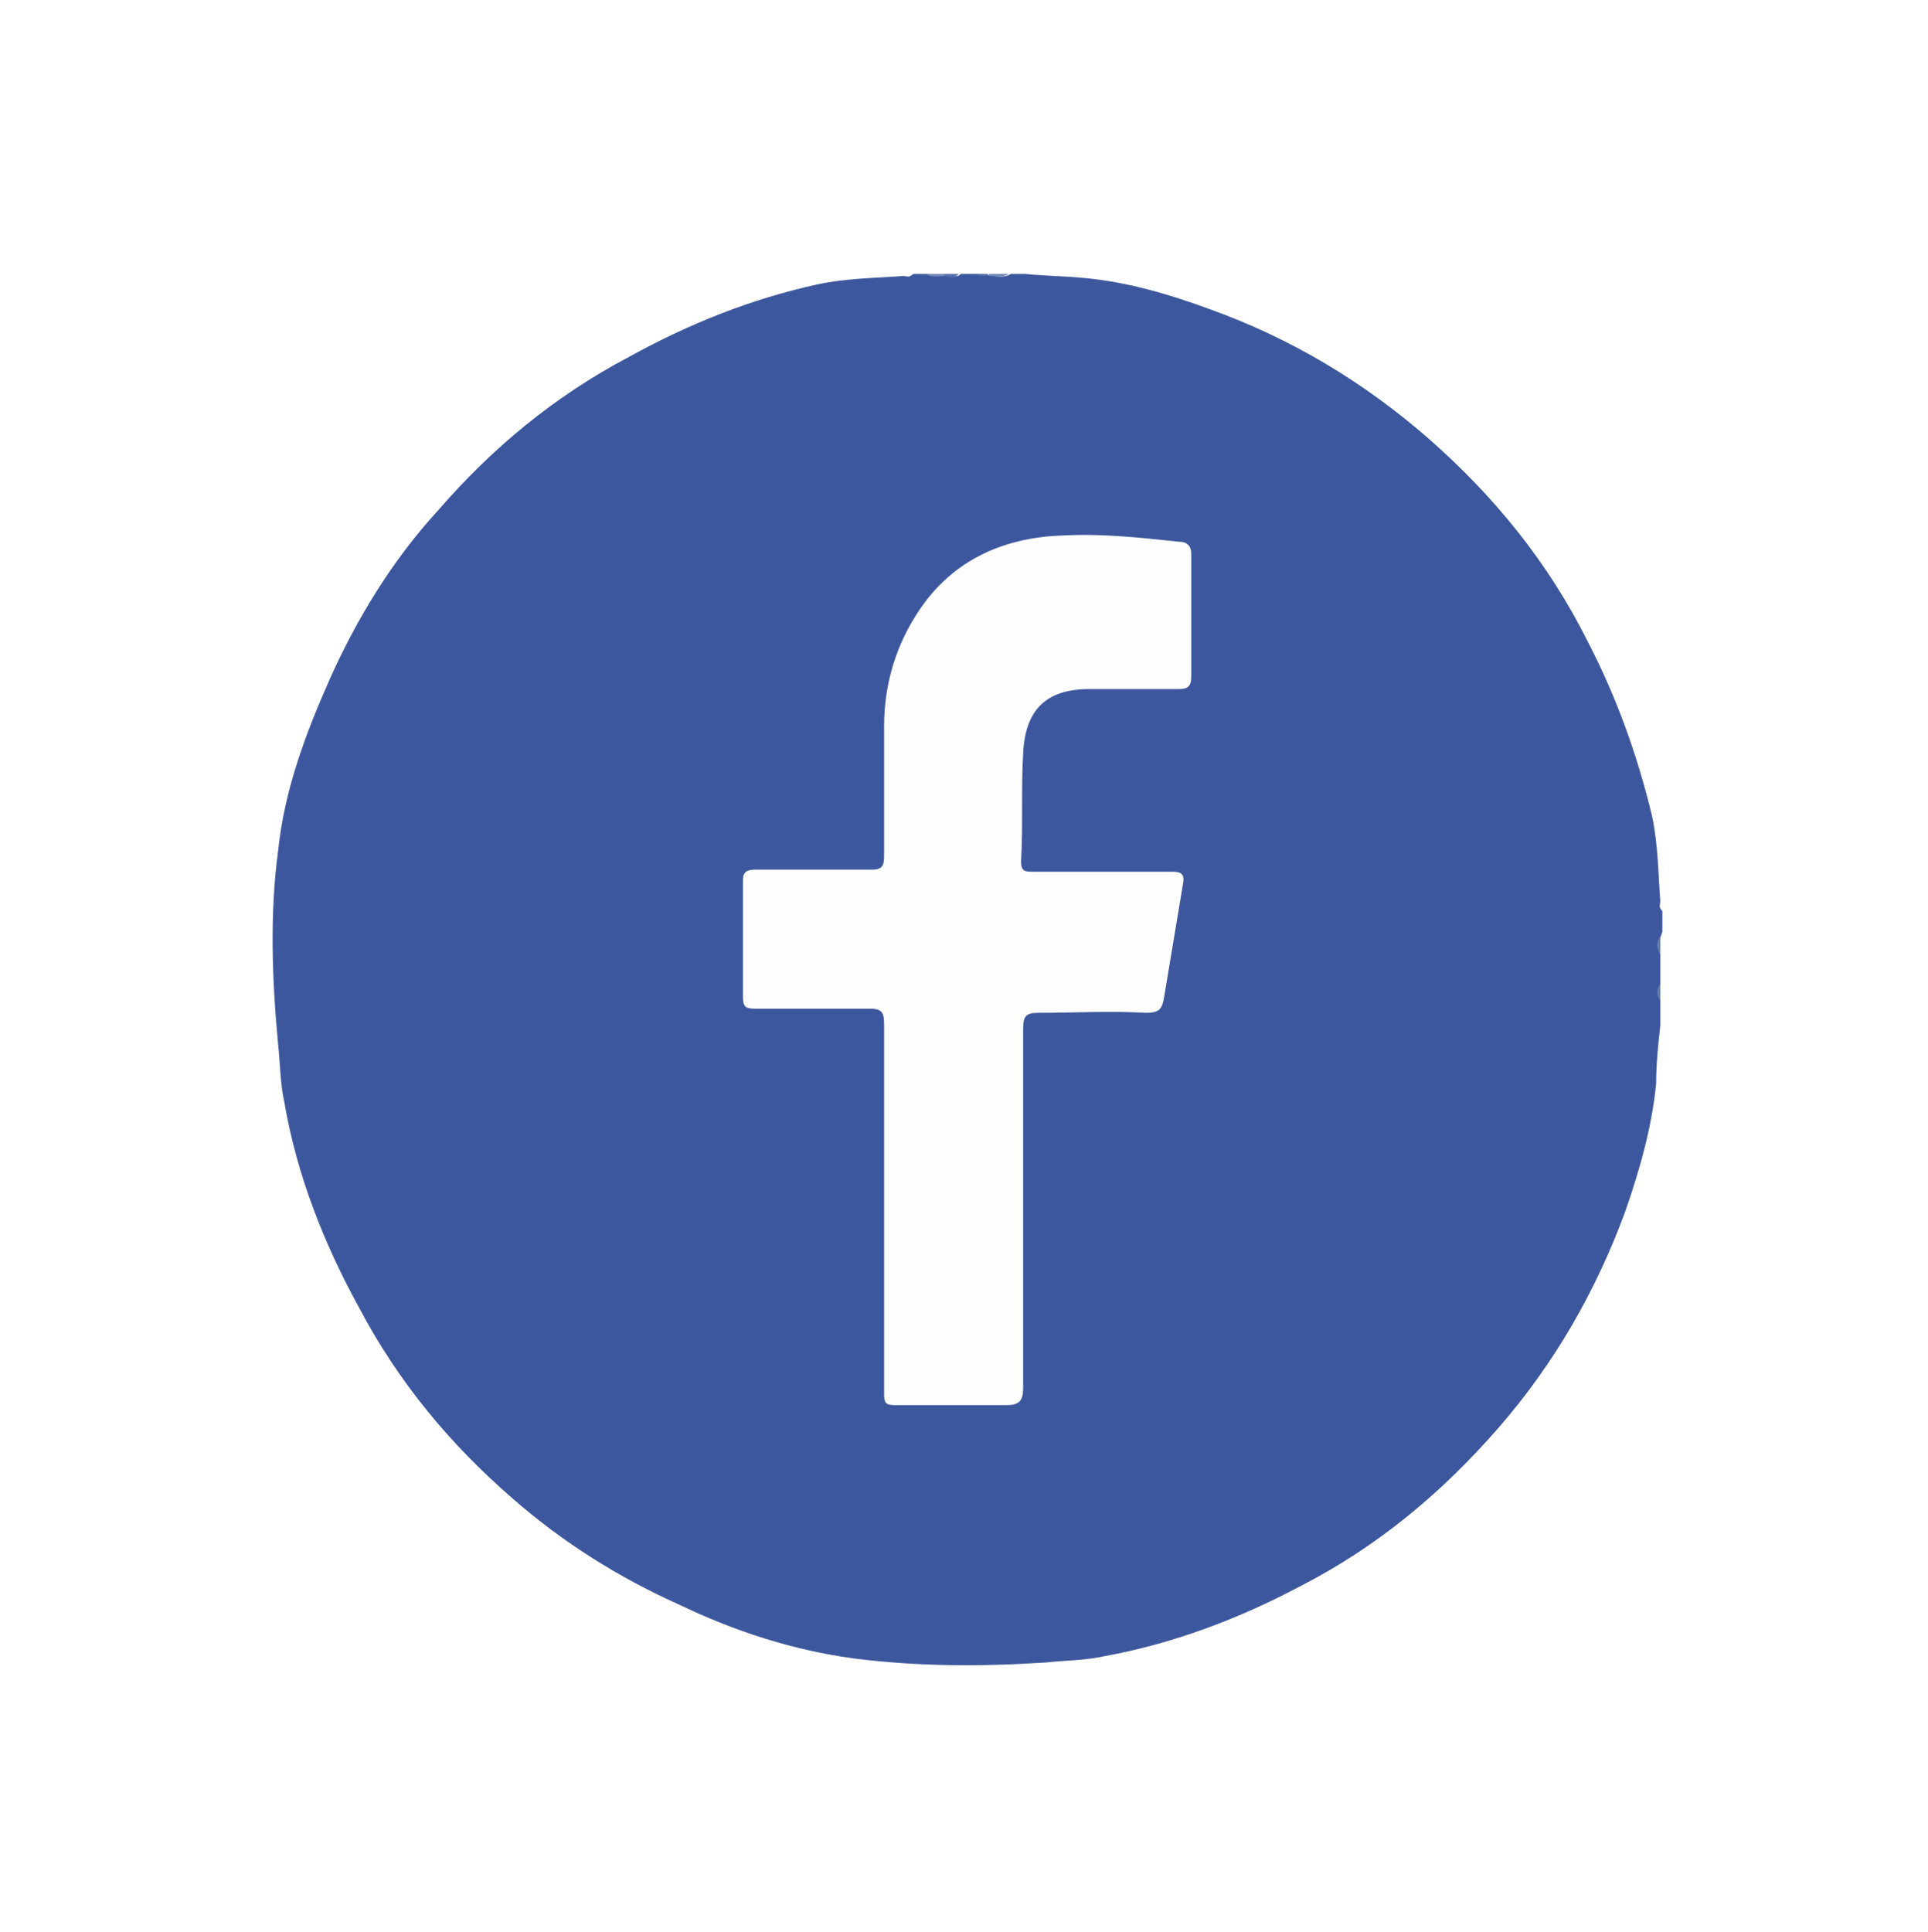 <?xml version="1.0" encoding="utf-8"?>
<!-- Generator: Adobe Illustrator 24.3.0, SVG Export Plug-In . SVG Version: 6.00 Build 0)  -->
<svg version="1.1" id="Layer_1" xmlns="http://www.w3.org/2000/svg" xmlns:xlink="http://www.w3.org/1999/xlink" x="0px" y="0px"
	 viewBox="0 0 92.9 93.1" style="enable-background:new 0 0 92.9 93.1;" xml:space="preserve">
<style type="text/css">
	.st0{fill:#FFBA0C;}
	.st1{fill:#FFFFFF;}
	.st2{fill:#E4E4E4;}
	.st3{fill:#E0E0E0;}
	.st4{opacity:0.25;fill:#231F20;}
	.st5{fill:#58C2B1;}
	.st6{fill:#221F1F;}
	.st7{fill:#263238;}
	.st8{fill:#5B6673;}
	.st9{opacity:0.15;}
	.st10{opacity:0.7;fill:#FFFFFF;}
	.st11{fill:#F1F0F0;}
	.st12{fill:#118C76;}
	.st13{fill:#EBEBEB;}
	.st14{fill:#002F24;}
	.st15{fill:#7AC142;}
	.st16{opacity:0.5;}
	.st17{fill:#FAFBFB;}
	.st18{opacity:0.8;fill:#FAFBFB;}
	.st19{opacity:0.3;}
	.st20{fill:#004033;}
	.st21{fill:#138B76;}
	.st22{fill:#37474F;}
	.st23{opacity:0.4;fill:#FFFFFF;}
	.st24{fill:#F59E8F;}
	.st25{fill:#F5F5F5;}
	.st26{fill:#911A1D;}
	.st27{fill:#F27D21;}
	.st28{fill:#471111;}
	.st29{fill:#F7A7A8;}
	.st30{fill:#F3908F;}
	.st31{opacity:0.2;}
	.st32{opacity:4.761900e-02;fill:#9DA4CD;}
	.st33{opacity:6.916095e-02;fill:#969CC3;}
	.st34{opacity:9.070291e-02;fill:#8E94B9;}
	.st35{opacity:0.112;fill:#878DB0;}
	.st36{opacity:0.134;fill:#7F85A6;}
	.st37{opacity:0.155;fill:#787D9C;}
	.st38{opacity:0.177;fill:#707592;}
	.st39{opacity:0.198;fill:#696D89;}
	.st40{opacity:0.22;fill:#61667F;}
	.st41{opacity:0.241;fill:#5A5E75;}
	.st42{opacity:0.263;fill:#52566B;}
	.st43{opacity:0.285;fill:#4B4E62;}
	.st44{opacity:0.306;fill:#434658;}
	.st45{opacity:0.328;fill:#3C3E4E;}
	.st46{opacity:0.349;fill:#343744;}
	.st47{opacity:0.371;fill:#2D2F3B;}
	.st48{opacity:0.392;fill:#252731;}
	.st49{opacity:0.414;fill:#1E1F27;}
	.st50{opacity:0.435;fill:#16171D;}
	.st51{opacity:0.457;fill:#0F1014;}
	.st52{opacity:0.478;fill:#07080A;}
	.st53{opacity:0;fill:#B0B5DB;}
	.st54{opacity:9.090909e-02;fill:#A0A5C7;}
	.st55{opacity:0.182;fill:#9094B3;}
	.st56{opacity:0.273;fill:#80849F;}
	.st57{opacity:0.364;fill:#70738B;}
	.st58{opacity:0.455;fill:#606377;}
	.st59{opacity:0.545;fill:#505264;}
	.st60{opacity:0.636;fill:#404250;}
	.st61{opacity:0.727;fill:#30313C;}
	.st62{opacity:0.818;fill:#202128;}
	.st63{opacity:0.909;fill:#101014;}
	.st64{fill:url(#SVGID_1_);}
	.st65{fill:url(#SVGID_2_);}
	.st66{fill:url(#SVGID_3_);}
	.st67{opacity:0;fill:#9DA4CD;}
	.st68{opacity:2.380952e-02;fill:#969CC3;}
	.st69{opacity:4.761905e-02;fill:#8E94B9;}
	.st70{opacity:7.142857e-02;fill:#878DB0;}
	.st71{opacity:9.523810e-02;fill:#7F85A6;}
	.st72{opacity:0.119;fill:#787D9C;}
	.st73{opacity:0.143;fill:#707592;}
	.st74{opacity:0.167;fill:#696D89;}
	.st75{opacity:0.191;fill:#61667F;}
	.st76{opacity:0.214;fill:#5A5E75;}
	.st77{opacity:0.238;fill:#52566B;}
	.st78{opacity:0.262;fill:#4B4E62;}
	.st79{opacity:0.286;fill:#434658;}
	.st80{opacity:0.309;fill:#3C3E4E;}
	.st81{opacity:0.333;fill:#343744;}
	.st82{opacity:0.357;fill:#2D2F3B;}
	.st83{opacity:0.381;fill:#252731;}
	.st84{opacity:0.405;fill:#1E1F27;}
	.st85{opacity:0.429;fill:#16171D;}
	.st86{opacity:0.452;fill:#0F1014;}
	.st87{opacity:0.476;fill:#07080A;}
	.st88{fill:url(#SVGID_4_);}
	.st89{fill:url(#SVGID_5_);}
	.st90{fill:url(#SVGID_6_);}
	.st91{fill:#B0B5DB;}
	.st92{fill:url(#SVGID_7_);}
	.st93{fill:#082C1B;}
	.st94{fill:url(#SVGID_8_);}
	.st95{fill:url(#SVGID_9_);}
	.st96{fill:#025B43;}
	.st97{fill:url(#SVGID_10_);}
	.st98{fill:url(#SVGID_11_);}
	.st99{fill:url(#SVGID_12_);}
	.st100{fill:url(#SVGID_13_);}
	.st101{fill:url(#SVGID_14_);}
	.st102{fill:url(#SVGID_15_);}
	.st103{fill:url(#SVGID_16_);}
	.st104{fill:url(#SVGID_17_);}
	.st105{fill:url(#SVGID_18_);}
	.st106{fill:url(#SVGID_19_);}
	.st107{fill:url(#SVGID_20_);}
	.st108{fill:url(#SVGID_21_);}
	.st109{fill:url(#SVGID_22_);}
	.st110{fill:url(#SVGID_23_);}
	.st111{fill:url(#SVGID_24_);}
	.st112{fill:url(#SVGID_25_);}
	.st113{fill:url(#SVGID_26_);}
	.st114{fill:url(#SVGID_27_);}
	.st115{fill:url(#SVGID_28_);}
	.st116{fill:url(#SVGID_29_);}
	.st117{fill:url(#SVGID_30_);}
	.st118{fill:url(#SVGID_31_);}
	.st119{fill:url(#SVGID_32_);}
	.st120{fill:url(#SVGID_33_);}
	.st121{fill:url(#SVGID_34_);}
	.st122{fill:url(#SVGID_35_);}
	.st123{fill:url(#SVGID_36_);}
	.st124{fill:url(#SVGID_37_);}
	.st125{filter:url(#Adobe_OpacityMaskFilter);}
	.st126{fill:url(#SVGID_39_);}
	.st127{mask:url(#SVGID_38_);}
	.st128{opacity:0.61;fill:url(#SVGID_40_);}
	.st129{fill:url(#SVGID_41_);}
	.st130{fill:url(#SVGID_42_);}
	.st131{fill:url(#SVGID_43_);}
	.st132{fill:url(#SVGID_44_);}
	.st133{fill:url(#SVGID_45_);}
	.st134{fill:url(#SVGID_46_);}
	.st135{fill:url(#SVGID_47_);}
	.st136{fill:url(#SVGID_48_);}
	.st137{fill:url(#SVGID_49_);}
	.st138{fill:url(#SVGID_50_);}
	.st139{fill:url(#SVGID_51_);}
	.st140{fill:url(#SVGID_52_);}
	.st141{fill:url(#SVGID_53_);}
	.st142{fill:url(#SVGID_54_);}
	.st143{fill:url(#SVGID_55_);}
	.st144{fill:url(#SVGID_56_);}
	.st145{fill:url(#SVGID_57_);}
	.st146{fill:url(#SVGID_58_);}
	.st147{fill:url(#SVGID_59_);}
	.st148{fill:url(#SVGID_60_);}
	.st149{fill:url(#SVGID_61_);}
	.st150{fill:url(#SVGID_62_);}
	.st151{fill:url(#SVGID_63_);}
	.st152{fill:url(#SVGID_64_);}
	.st153{fill:url(#SVGID_65_);}
	.st154{fill:url(#SVGID_66_);}
	.st155{fill:url(#SVGID_67_);}
	.st156{fill:url(#SVGID_68_);}
	.st157{fill:url(#SVGID_69_);}
	.st158{filter:url(#Adobe_OpacityMaskFilter_1_);}
	.st159{fill:url(#SVGID_71_);}
	.st160{mask:url(#SVGID_70_);}
	.st161{opacity:0.61;fill:url(#SVGID_72_);}
	.st162{fill:url(#SVGID_73_);}
	.st163{fill:url(#SVGID_74_);}
	.st164{fill:url(#SVGID_75_);}
	.st165{fill:url(#SVGID_76_);}
	.st166{fill:url(#SVGID_77_);}
	.st167{fill:url(#SVGID_78_);}
	.st168{fill:url(#SVGID_79_);}
	.st169{fill:url(#SVGID_80_);}
	.st170{fill:url(#SVGID_81_);}
	.st171{fill:url(#SVGID_82_);}
	.st172{fill:url(#SVGID_83_);}
	.st173{fill:url(#SVGID_84_);}
	.st174{fill:url(#SVGID_85_);}
	.st175{fill:url(#SVGID_86_);}
	.st176{fill:url(#SVGID_87_);}
	.st177{fill:url(#SVGID_88_);}
	.st178{fill:url(#SVGID_89_);}
	.st179{fill:url(#SVGID_90_);}
	.st180{fill:url(#SVGID_91_);}
	.st181{fill:url(#SVGID_92_);}
	.st182{fill:url(#SVGID_93_);}
	.st183{fill:url(#SVGID_94_);}
	.st184{fill:url(#SVGID_95_);}
	.st185{fill:url(#SVGID_96_);}
	.st186{fill:url(#SVGID_97_);}
	.st187{fill:url(#SVGID_98_);}
	.st188{fill:url(#SVGID_99_);}
	.st189{fill:url(#SVGID_100_);}
	.st190{fill:url(#SVGID_101_);}
	.st191{filter:url(#Adobe_OpacityMaskFilter_2_);}
	.st192{fill:url(#SVGID_103_);}
	.st193{mask:url(#SVGID_102_);}
	.st194{opacity:0.61;fill:url(#SVGID_104_);}
	.st195{opacity:0.61;fill:url(#SVGID_105_);}
	.st196{fill:url(#SVGID_106_);}
	.st197{fill:url(#SVGID_107_);}
	.st198{fill:url(#SVGID_108_);}
	.st199{fill:url(#SVGID_109_);}
	.st200{fill:url(#SVGID_110_);}
	.st201{fill:url(#SVGID_111_);}
	.st202{fill:url(#SVGID_112_);}
	.st203{fill:url(#SVGID_113_);}
	.st204{fill:url(#SVGID_114_);}
	.st205{fill:url(#SVGID_115_);}
	.st206{fill:url(#SVGID_116_);}
	.st207{fill:url(#SVGID_117_);}
	.st208{fill:url(#SVGID_118_);}
	.st209{fill:url(#SVGID_119_);}
	.st210{fill:url(#SVGID_120_);}
	.st211{fill:url(#SVGID_121_);}
	.st212{fill:url(#SVGID_122_);}
	.st213{fill:url(#SVGID_123_);}
	.st214{fill:url(#SVGID_124_);}
	.st215{fill:url(#SVGID_125_);}
	.st216{fill:url(#SVGID_126_);}
	.st217{fill:url(#SVGID_127_);}
	.st218{fill:url(#SVGID_128_);}
	.st219{fill:url(#SVGID_129_);}
	.st220{fill:url(#SVGID_130_);}
	.st221{fill:url(#SVGID_131_);}
	.st222{fill:url(#SVGID_132_);}
	.st223{fill:url(#SVGID_133_);}
	.st224{fill:url(#SVGID_134_);}
	.st225{filter:url(#Adobe_OpacityMaskFilter_3_);}
	.st226{fill:url(#SVGID_136_);}
	.st227{mask:url(#SVGID_135_);}
	.st228{opacity:0.61;fill:url(#SVGID_137_);}
	.st229{fill:url(#SVGID_138_);}
	.st230{fill:url(#SVGID_139_);}
	.st231{fill:url(#SVGID_140_);}
	.st232{fill:url(#SVGID_141_);}
	.st233{fill:url(#SVGID_142_);}
	.st234{fill:url(#SVGID_143_);}
	.st235{fill:url(#SVGID_144_);}
	.st236{fill:url(#SVGID_145_);}
	.st237{fill:url(#SVGID_146_);}
	.st238{fill:url(#SVGID_147_);}
	.st239{fill:url(#SVGID_148_);}
	.st240{fill:url(#SVGID_149_);}
	.st241{fill:url(#SVGID_150_);}
	.st242{fill:url(#SVGID_151_);}
	.st243{fill:url(#SVGID_152_);}
	.st244{fill:url(#SVGID_153_);}
	.st245{fill:url(#SVGID_154_);}
	.st246{fill:url(#SVGID_155_);}
	.st247{fill:url(#SVGID_156_);}
	.st248{fill:url(#SVGID_157_);}
	.st249{fill:url(#SVGID_158_);}
	.st250{fill:url(#SVGID_159_);}
	.st251{fill:url(#SVGID_160_);}
	.st252{fill:url(#SVGID_161_);}
	.st253{fill:url(#SVGID_162_);}
	.st254{fill:url(#SVGID_163_);}
	.st255{fill:url(#SVGID_164_);}
	.st256{fill:url(#SVGID_165_);}
	.st257{fill:url(#SVGID_166_);}
	.st258{fill:url(#SVGID_167_);}
	.st259{fill:url(#SVGID_168_);}
	.st260{fill:url(#SVGID_169_);}
	.st261{fill:url(#SVGID_170_);}
	.st262{fill:url(#SVGID_171_);}
	.st263{fill:url(#SVGID_172_);}
	.st264{fill:url(#SVGID_173_);}
	.st265{fill:url(#SVGID_174_);}
	.st266{fill:url(#SVGID_175_);}
	.st267{fill:url(#SVGID_176_);}
	.st268{fill:url(#SVGID_177_);}
	.st269{fill:url(#SVGID_178_);}
	.st270{fill:url(#SVGID_179_);}
	.st271{fill:url(#SVGID_180_);}
	.st272{fill:url(#SVGID_181_);}
	.st273{fill:url(#SVGID_182_);}
	.st274{fill:url(#SVGID_183_);}
	.st275{fill:url(#SVGID_184_);}
	.st276{fill:url(#SVGID_185_);}
	.st277{fill:url(#SVGID_186_);}
	.st278{fill:url(#SVGID_187_);}
	.st279{fill:url(#SVGID_188_);}
	.st280{fill:url(#SVGID_189_);}
	.st281{fill:url(#SVGID_190_);}
	.st282{fill:url(#SVGID_191_);}
	.st283{fill:url(#SVGID_192_);}
	.st284{fill:url(#SVGID_193_);}
	.st285{fill:url(#SVGID_194_);}
	.st286{fill:url(#SVGID_195_);}
	.st287{fill:url(#SVGID_196_);}
	.st288{fill:url(#SVGID_197_);}
	.st289{fill:url(#SVGID_198_);}
	.st290{fill:url(#SVGID_199_);}
	.st291{fill:url(#SVGID_200_);}
	.st292{fill:url(#SVGID_201_);}
	.st293{fill:url(#SVGID_202_);}
	.st294{fill:url(#SVGID_203_);}
	.st295{fill:url(#SVGID_204_);}
	.st296{fill:url(#SVGID_205_);}
	.st297{fill:url(#SVGID_206_);}
	.st298{fill:url(#SVGID_207_);}
	.st299{fill:url(#SVGID_208_);}
	.st300{fill:url(#SVGID_209_);}
	.st301{fill:url(#SVGID_210_);}
	.st302{fill:url(#SVGID_211_);}
	.st303{fill:url(#SVGID_212_);}
	.st304{fill:url(#SVGID_213_);}
	.st305{fill:url(#SVGID_214_);}
	.st306{fill:url(#SVGID_215_);}
	.st307{fill:url(#SVGID_216_);}
	.st308{fill:url(#SVGID_217_);}
	.st309{fill:url(#SVGID_218_);}
	.st310{fill:url(#SVGID_219_);}
	.st311{fill:url(#SVGID_220_);}
	.st312{fill:url(#SVGID_221_);}
	.st313{fill:url(#SVGID_222_);}
	.st314{fill:url(#SVGID_223_);}
	.st315{fill:url(#SVGID_224_);}
	.st316{fill:url(#SVGID_225_);}
	.st317{fill:url(#SVGID_226_);}
	.st318{fill:url(#SVGID_227_);}
	.st319{fill:url(#SVGID_228_);}
	.st320{fill:url(#SVGID_229_);}
	.st321{fill:url(#SVGID_230_);}
	.st322{fill:url(#SVGID_231_);}
	.st323{fill:url(#SVGID_232_);}
	.st324{fill:url(#SVGID_233_);}
	.st325{fill:url(#SVGID_234_);}
	.st326{opacity:0.95;}
	.st327{fill:url(#SVGID_235_);}
	.st328{fill:url(#SVGID_236_);}
	.st329{fill:url(#SVGID_237_);}
	.st330{fill:url(#SVGID_238_);}
	.st331{fill:url(#SVGID_239_);}
	.st332{fill:url(#SVGID_240_);}
	.st333{fill:url(#SVGID_241_);}
	.st334{fill:url(#SVGID_242_);}
	.st335{fill:url(#SVGID_243_);}
	.st336{fill:url(#SVGID_244_);}
	.st337{fill:url(#SVGID_245_);}
	.st338{fill:url(#SVGID_246_);}
	.st339{fill:url(#SVGID_247_);}
	.st340{fill:url(#SVGID_248_);}
	.st341{fill:url(#SVGID_249_);}
	.st342{fill:url(#SVGID_250_);}
	.st343{fill:url(#SVGID_251_);}
	.st344{fill:url(#SVGID_252_);}
	.st345{fill:url(#SVGID_253_);}
	.st346{fill:url(#SVGID_254_);}
	.st347{fill:url(#SVGID_255_);}
	.st348{fill:url(#SVGID_256_);}
	.st349{fill:url(#SVGID_257_);}
	.st350{fill:url(#SVGID_258_);}
	.st351{fill:url(#SVGID_259_);}
	.st352{fill:url(#SVGID_260_);}
	.st353{fill:url(#SVGID_261_);}
	.st354{fill:url(#SVGID_262_);}
	.st355{fill:url(#SVGID_263_);}
	.st356{fill:url(#SVGID_264_);}
	.st357{fill:url(#SVGID_265_);}
	.st358{fill:url(#SVGID_266_);}
	.st359{fill:url(#SVGID_267_);}
	.st360{fill:url(#SVGID_268_);}
	.st361{fill:url(#SVGID_269_);}
	.st362{fill:url(#SVGID_270_);}
	.st363{fill:url(#SVGID_271_);}
	.st364{fill:url(#SVGID_272_);}
	.st365{fill:url(#SVGID_273_);}
	.st366{fill:url(#SVGID_274_);}
	.st367{fill:url(#SVGID_275_);}
	.st368{fill:url(#SVGID_276_);}
	.st369{fill:#1C644E;}
	.st370{fill:#548E68;}
	.st371{fill:#DBEEE0;}
	.st372{fill:#00261A;}
	.st373{opacity:0.2;fill:#92B4D1;}
	.st374{fill:#001A46;}
	.st375{fill:#F0F8FF;}
	.st376{fill:#FFD70F;}
	.st377{fill:url(#SVGID_277_);}
	.st378{fill:#BEE0B4;}
	.st379{fill:#03336E;}
	.st380{fill:#0BA19F;}
	.st381{fill:#0FBAB8;}
	.st382{fill:#3ECFCD;}
	.st383{fill:#FFDC00;}
	.st384{fill:#407454;}
	.st385{clip-path:url(#SVGID_279_);}
	.st386{fill:none;stroke:#000000;stroke-width:5.000000e-02;stroke-miterlimit:10;}
	.st387{fill:#EEF8EE;}
	.st388{fill:#FFC000;}
	.st389{fill:#1A2E35;stroke:#1A2E35;stroke-linecap:round;stroke-linejoin:round;stroke-miterlimit:10;}
	.st390{fill:#FFC10E;stroke:#000000;stroke-width:0.75;stroke-miterlimit:10;}
	.st391{fill:#F5F5F5;stroke:#000000;stroke-miterlimit:10;}
	.st392{fill:#FFFFFF;stroke:#000000;stroke-miterlimit:10;}
	.st393{fill:none;stroke:#1A2E35;stroke-linecap:round;stroke-linejoin:round;stroke-miterlimit:10;}
	.st394{fill:#FFAD80;stroke:#000000;stroke-miterlimit:10;}
	.st395{fill:#FFFFFF;stroke:#1A2E35;stroke-linecap:round;stroke-linejoin:round;stroke-miterlimit:10;}
	.st396{fill:#1A2E35;}
	.st397{fill:none;stroke:#1A2E35;stroke-width:3;stroke-linecap:round;stroke-linejoin:round;stroke-miterlimit:10;}
	.st398{fill:none;stroke:#7AC142;stroke-miterlimit:10;}
	.st399{clip-path:url(#SVGID_281_);}
	.st400{fill:#7AC142;stroke:#000000;stroke-miterlimit:10;}
	.st401{fill:#4E8E42;}
	.st402{fill:#5AE4A7;stroke:#1A2E35;stroke-linecap:round;stroke-linejoin:round;stroke-miterlimit:10;}
	.st403{fill:#FF9462;}
	.st404{fill:none;stroke:#6E6E6E;stroke-linecap:round;stroke-linejoin:round;stroke-miterlimit:10;}
	.st405{fill:#D06C42;}
	.st406{fill:#737373;stroke:#1A2E35;stroke-linecap:round;stroke-linejoin:round;stroke-miterlimit:10;}
	.st407{fill:#151521;}
	.st408{fill:#2A2A3D;}
	.st409{fill:#FCFCFC;stroke:#000000;stroke-miterlimit:10;}
	.st410{fill:#003629;}
	.st411{fill:#FCFCFC;}
	.st412{enable-background:new    ;}
	.st413{fill:#FFD4B8;stroke:#1A2E35;stroke-width:0.75;stroke-linecap:round;stroke-linejoin:round;stroke-miterlimit:10;}
	.st414{fill:#9E493E;}
	.st415{fill:#FFC40D;stroke:#000000;stroke-width:0.5;stroke-miterlimit:10;}
	.st416{fill:#FFB68C;}
	.st417{fill:#455B64;}
	.st418{fill:#FFD4B8;stroke:#1A2E35;stroke-width:0.25;stroke-linecap:round;stroke-linejoin:round;stroke-miterlimit:10;}
	.st419{fill:none;stroke:#000000;stroke-miterlimit:10;}
	.st420{fill:#FFD4B8;stroke:#1A2E35;stroke-linecap:round;stroke-linejoin:round;stroke-miterlimit:10;}
	.st421{fill:none;stroke:#000000;stroke-linecap:round;stroke-linejoin:round;stroke-miterlimit:10;}
	.st422{fill:#EB996E;}
	.st423{fill:#FFD4B8;stroke:#1A2E35;stroke-width:0.5;stroke-linecap:round;stroke-linejoin:round;stroke-miterlimit:10;}
	.st424{clip-path:url(#XMLID_11_);fill:#EB996E;}
	.st425{opacity:0.3;clip-path:url(#XMLID_12_);fill-opacity:0.7;}
	.st426{fill:none;stroke:#1A2E35;stroke-width:0.25;stroke-linecap:round;stroke-linejoin:round;stroke-miterlimit:10;}
	.st427{clip-path:url(#XMLID_13_);fill:#EB996E;}
	.st428{clip-path:url(#XMLID_14_);fill:#EB996E;}
	.st429{opacity:0.3;clip-path:url(#XMLID_15_);fill-opacity:0.7;}
	.st430{opacity:0.3;clip-path:url(#XMLID_16_);fill-opacity:0.7;}
	.st431{opacity:0.3;clip-path:url(#XMLID_17_);fill:#FFFFFF;fill-opacity:0.7;}
	.st432{clip-path:url(#XMLID_18_);fill:#004033;}
	.st433{fill:#3C579D;}
	.st434{fill:#7184B8;}
	.st435{fill:#647AB2;}
	.st436{fill:#556DAA;}
	.st437{fill:#FEFEFE;}
	.st438{fill:#0075B3;}
	.st439{fill:#2187BD;}
	.st440{fill:#76B5D6;}
	.st441{fill:#34A753;}
	.st442{fill:#FDEAB2;}
	.st443{fill:#47B062;}
	.st444{fill:#FDF1CD;}
	.st445{fill:#FDF2D0;}
	.st446{fill:#85CA98;}
	.st447{fill:#57B771;}
	.st448{fill:#99D3A8;}
	.st449{fill:#CDE9D5;}
	.st450{fill:#E94335;}
	.st451{fill:#4284F3;}
	.st452{fill:#FABB04;}
	.st453{fill:#007AC8;}
	.st454{fill:#FFFFFF;stroke:#231F20;stroke-width:2;stroke-miterlimit:10;}
	.st455{opacity:0.1;fill:#27AC77;}
	.st456{fill:#7AC142;stroke:#000000;stroke-width:0.5;stroke-miterlimit:10;}
	.st457{fill:#FFC10E;stroke:#000000;stroke-width:0.25;stroke-miterlimit:10;}
	.st458{clip-path:url(#SVGID_285_);fill:#FFFFFF;stroke:#000000;stroke-miterlimit:10;}
	.st459{clip-path:url(#SVGID_287_);}
	.st460{clip-path:url(#SVGID_289_);}
	.st461{fill:#FFFFFF;stroke:#231F20;stroke-width:0.75;stroke-miterlimit:10;}
	.st462{fill:#89C13E;}
	.st463{fill:#FFBA0C;stroke:#000000;stroke-miterlimit:10;}
	.st464{fill:#05362A;}
	.st465{fill:#2B2B2B;}
	.st466{fill:#FFBA0C;stroke:#000000;stroke-width:2;stroke-miterlimit:10;}
</style>
<g>
	<path class="st1" d="M88.3,46.5c-0.9,55-82.8,55-83.7,0C5.5-8.5,87.4-8.5,88.3,46.5z"/>
	<g>
		<path class="st433" d="M80,46c0,0.5,0,1,0,1.4c-0.1,0.3-0.1,0.5,0,0.8c0,0.4,0,0.8,0,1.2c-0.1,0.9-0.2,1.9-0.2,2.8
			c-0.2,2.1-0.8,4.2-1.5,6.2c-1.4,3.8-3.4,7.3-6.1,10.4c-2.7,3.1-5.8,5.7-9.5,7.6c-3,1.6-6.2,2.8-9.5,3.4c-0.9,0.2-1.9,0.2-2.8,0.3
			c-3.1,0.2-6.2,0.2-9.3-0.2c-2.9-0.4-5.7-1.3-8.4-2.6c-2.9-1.3-5.6-3-8-5.1c-3-2.6-5.5-5.6-7.4-9.2c-1.7-3.1-3-6.4-3.6-9.9
			c-0.2-0.9-0.2-1.9-0.3-2.8C13.1,47.1,13,44,13.4,41c0.3-2.9,1.3-5.6,2.5-8.3c1.3-2.9,3-5.7,5.2-8.1c2.6-3,5.6-5.5,9.2-7.4
			c2.9-1.6,5.9-2.8,9.1-3.5c1.4-0.3,2.8-0.3,4.1-0.4c0.2,0,0.3,0.1,0.5-0.1c0.2,0,0.4,0,0.7,0c0.3,0.1,0.6,0,0.9,0.1
			c0.2,0,0.5,0.1,0.7-0.1c0.3,0,0.5,0,0.8,0c0.2,0.1,0.5,0,0.7,0.1c0.3,0,0.6,0.1,0.9-0.1c0.2,0,0.4,0,0.7,0c1,0.1,1.9,0.1,2.9,0.2
			c2.1,0.2,4.1,0.8,6,1.5c3.9,1.4,7.4,3.5,10.5,6.2c3.2,2.8,5.8,6,7.7,9.8c1.4,2.7,2.4,5.5,3.1,8.4c0.3,1.4,0.3,2.8,0.4,4.1
			c0,0.2-0.1,0.3,0.1,0.5c0,0.3,0,0.7,0,1C79.9,45.4,79.9,45.7,80,46z"/>
		<path class="st434" d="M45.5,13.3c-0.3,0-0.6,0.1-0.9-0.1c0.3,0,0.6,0,0.9,0C45.6,13.3,45.6,13.3,45.5,13.3z"/>
		<path class="st434" d="M48.6,13.2c-0.3,0.2-0.6,0.1-0.9,0.1c-0.1,0-0.1-0.1,0-0.1C47.9,13.2,48.3,13.2,48.6,13.2z"/>
		<path class="st435" d="M80,46c-0.2-0.3-0.2-0.6,0-0.9C80,45.4,80,45.7,80,46z"/>
		<path class="st435" d="M80,48.2c-0.2-0.3-0.2-0.5,0-0.8C80,47.7,80,47.9,80,48.2z"/>
		<path class="st436" d="M45.5,13.3c0,0,0-0.1,0-0.1c0.2,0,0.4,0,0.7,0C46,13.4,45.8,13.4,45.5,13.3z"/>
		<path class="st436" d="M47.6,13.2c0,0,0,0.1,0,0.1c-0.2,0-0.5,0-0.7-0.1C47.2,13.2,47.4,13.2,47.6,13.2z"/>
		<path class="st437" d="M42.6,58c0-2.9,0-5.8,0-8.7c0-0.6-0.2-0.7-0.7-0.7c-1.8,0-3.7,0-5.5,0c-0.5,0-0.6-0.1-0.6-0.6
			c0-1.9,0-3.7,0-5.6c0-0.4,0.2-0.5,0.6-0.5c1.9,0,3.7,0,5.6,0c0.4,0,0.6-0.1,0.6-0.6c0-2.1,0-4.2,0-6.3c0-1.9,0.5-3.7,1.5-5.3
			c1.6-2.6,4.1-3.8,7.1-3.9c1.9-0.1,3.7,0.1,5.6,0.3c0.4,0,0.6,0.2,0.6,0.6c0,2,0,4,0,5.9c0,0.5-0.2,0.6-0.6,0.6c-1.4,0-2.9,0-4.3,0
			c-2.1,0-3.1,1-3.2,3.1c-0.1,1.7,0,3.5-0.1,5.2c0,0.5,0.2,0.5,0.6,0.5c2.2,0,4.4,0,6.7,0c0.4,0,0.6,0.1,0.5,0.6
			c-0.3,1.8-0.6,3.6-0.9,5.4c-0.1,0.6-0.2,0.8-0.9,0.8c-1.7-0.1-3.5,0-5.2,0c-0.6,0-0.7,0.2-0.7,0.8c0,5.8,0,11.6,0,17.3
			c0,0.6-0.2,0.8-0.8,0.8c-1.8,0-3.6,0-5.4,0c-0.4,0-0.5-0.1-0.5-0.5C42.6,64,42.6,61,42.6,58z"/>
	</g>
</g>
</svg>
